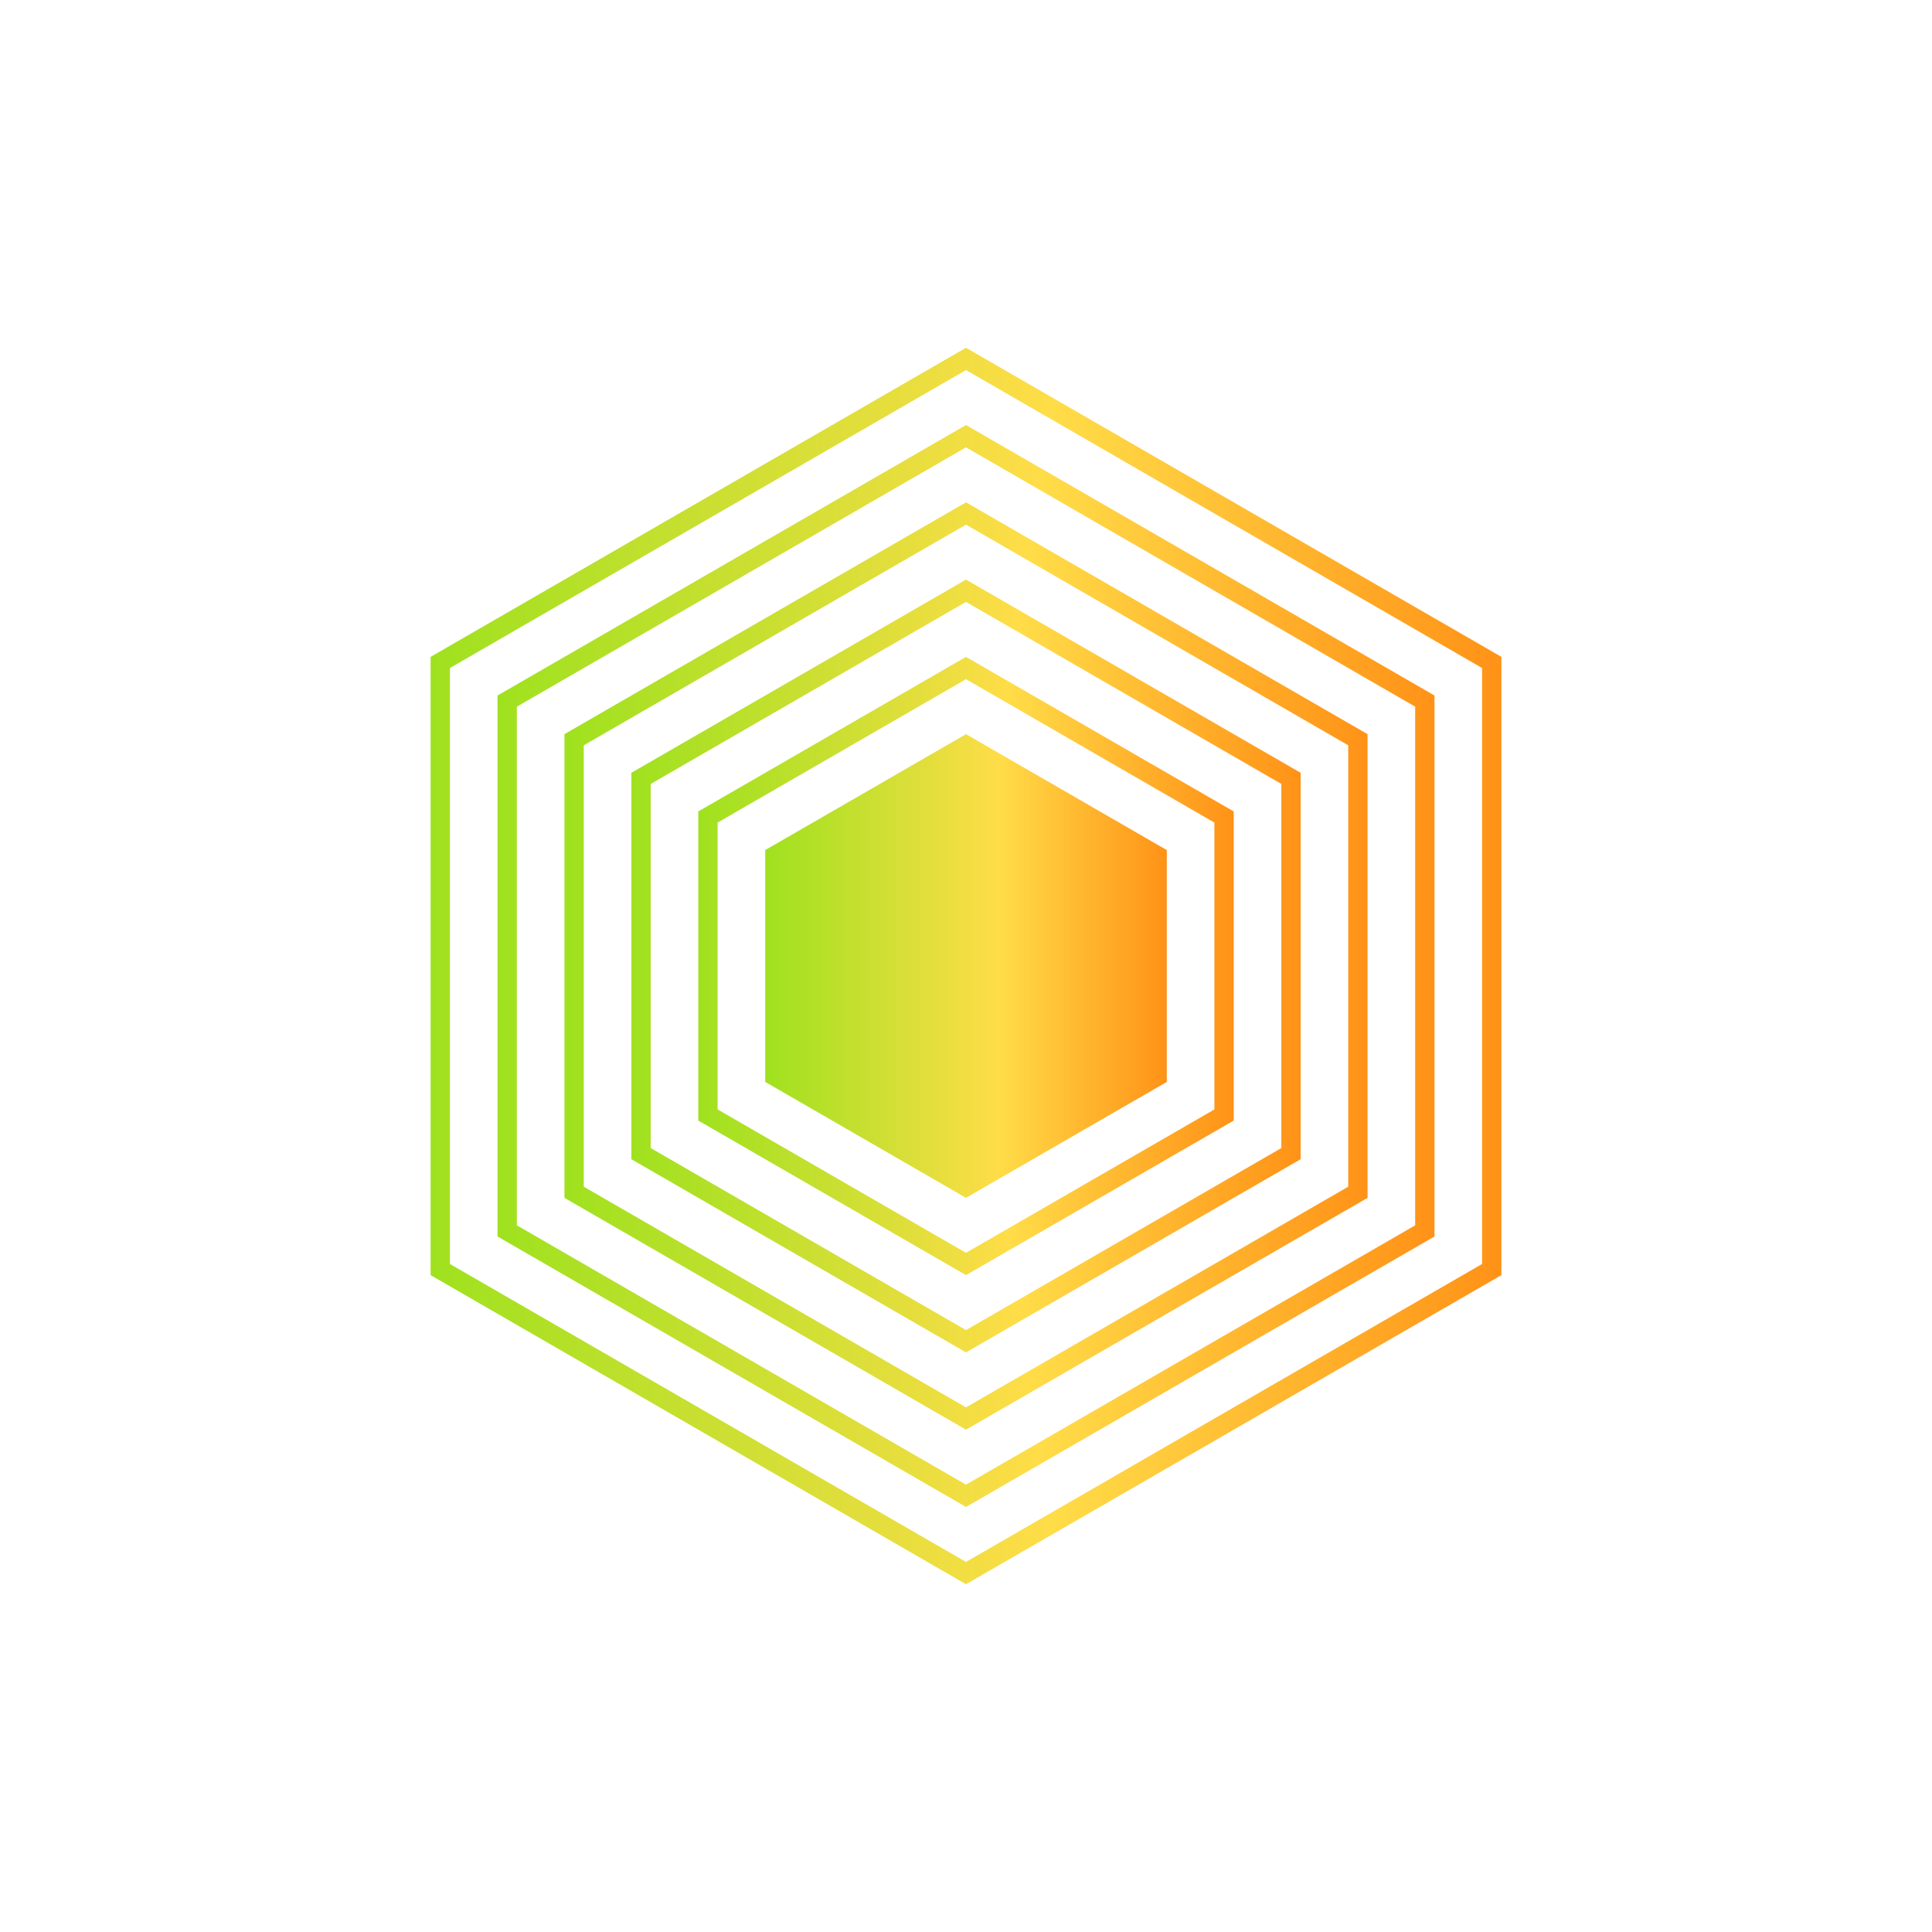 <svg width="120" height="120" viewBox="0 0 120 120" fill="none" xmlns="http://www.w3.org/2000/svg">
<path d="M27.345 41.146L60 22.293L92.655 41.146V78.854L60 97.707L27.345 78.854V41.146Z" stroke="url(#paint0_linear_32_11)" stroke-width="1.2"/>
<path d="M31.502 43.546L60 27.093L88.499 43.546V76.454L60 92.907L31.502 76.454V43.546Z" stroke="url(#paint1_linear_32_11)" stroke-width="1.2"/>
<path d="M35.658 45.946L60 31.893L84.341 45.946V74.054L60 88.107L35.658 74.054V45.946Z" stroke="url(#paint2_linear_32_11)" stroke-width="1.2"/>
<path d="M39.815 48.346L60 36.693L80.185 48.346V71.654L60 83.307L39.815 71.654V48.346Z" stroke="url(#paint3_linear_32_11)" stroke-width="1.2"/>
<path d="M43.972 50.746L60 41.493L76.028 50.746V69.254L60 78.507L43.972 69.254V50.746Z" stroke="url(#paint4_linear_32_11)" stroke-width="1.2"/>
<path d="M60 45.6L72.471 52.8V67.2L60 74.4L47.529 67.2V52.8L60 45.6Z" fill="url(#paint5_linear_32_11)"/>
<defs>
<linearGradient id="paint0_linear_32_11" x1="26.745" y1="60" x2="93.255" y2="60" gradientUnits="userSpaceOnUse">
<stop stop-color="#9FE11F"/>
<stop offset="0.58" stop-color="#FFDD48"/>
<stop offset="1" stop-color="#FF9217"/>
</linearGradient>
<linearGradient id="paint1_linear_32_11" x1="30.902" y1="60" x2="89.099" y2="60" gradientUnits="userSpaceOnUse">
<stop stop-color="#9FE11F"/>
<stop offset="0.58" stop-color="#FFDD48"/>
<stop offset="1" stop-color="#FF9217"/>
</linearGradient>
<linearGradient id="paint2_linear_32_11" x1="35.059" y1="60" x2="84.942" y2="60" gradientUnits="userSpaceOnUse">
<stop stop-color="#9FE11F"/>
<stop offset="0.58" stop-color="#FFDD48"/>
<stop offset="1" stop-color="#FF9217"/>
</linearGradient>
<linearGradient id="paint3_linear_32_11" x1="39.215" y1="60" x2="80.785" y2="60" gradientUnits="userSpaceOnUse">
<stop stop-color="#9FE11F"/>
<stop offset="0.58" stop-color="#FFDD48"/>
<stop offset="1" stop-color="#FF9217"/>
</linearGradient>
<linearGradient id="paint4_linear_32_11" x1="43.372" y1="60" x2="76.628" y2="60" gradientUnits="userSpaceOnUse">
<stop stop-color="#9FE11F"/>
<stop offset="0.58" stop-color="#FFDD48"/>
<stop offset="1" stop-color="#FF9217"/>
</linearGradient>
<linearGradient id="paint5_linear_32_11" x1="47.529" y1="60" x2="72.471" y2="60" gradientUnits="userSpaceOnUse">
<stop stop-color="#9FE11F"/>
<stop offset="0.58" stop-color="#FFDD48"/>
<stop offset="1" stop-color="#FF9217"/>
</linearGradient>
</defs>
</svg>
